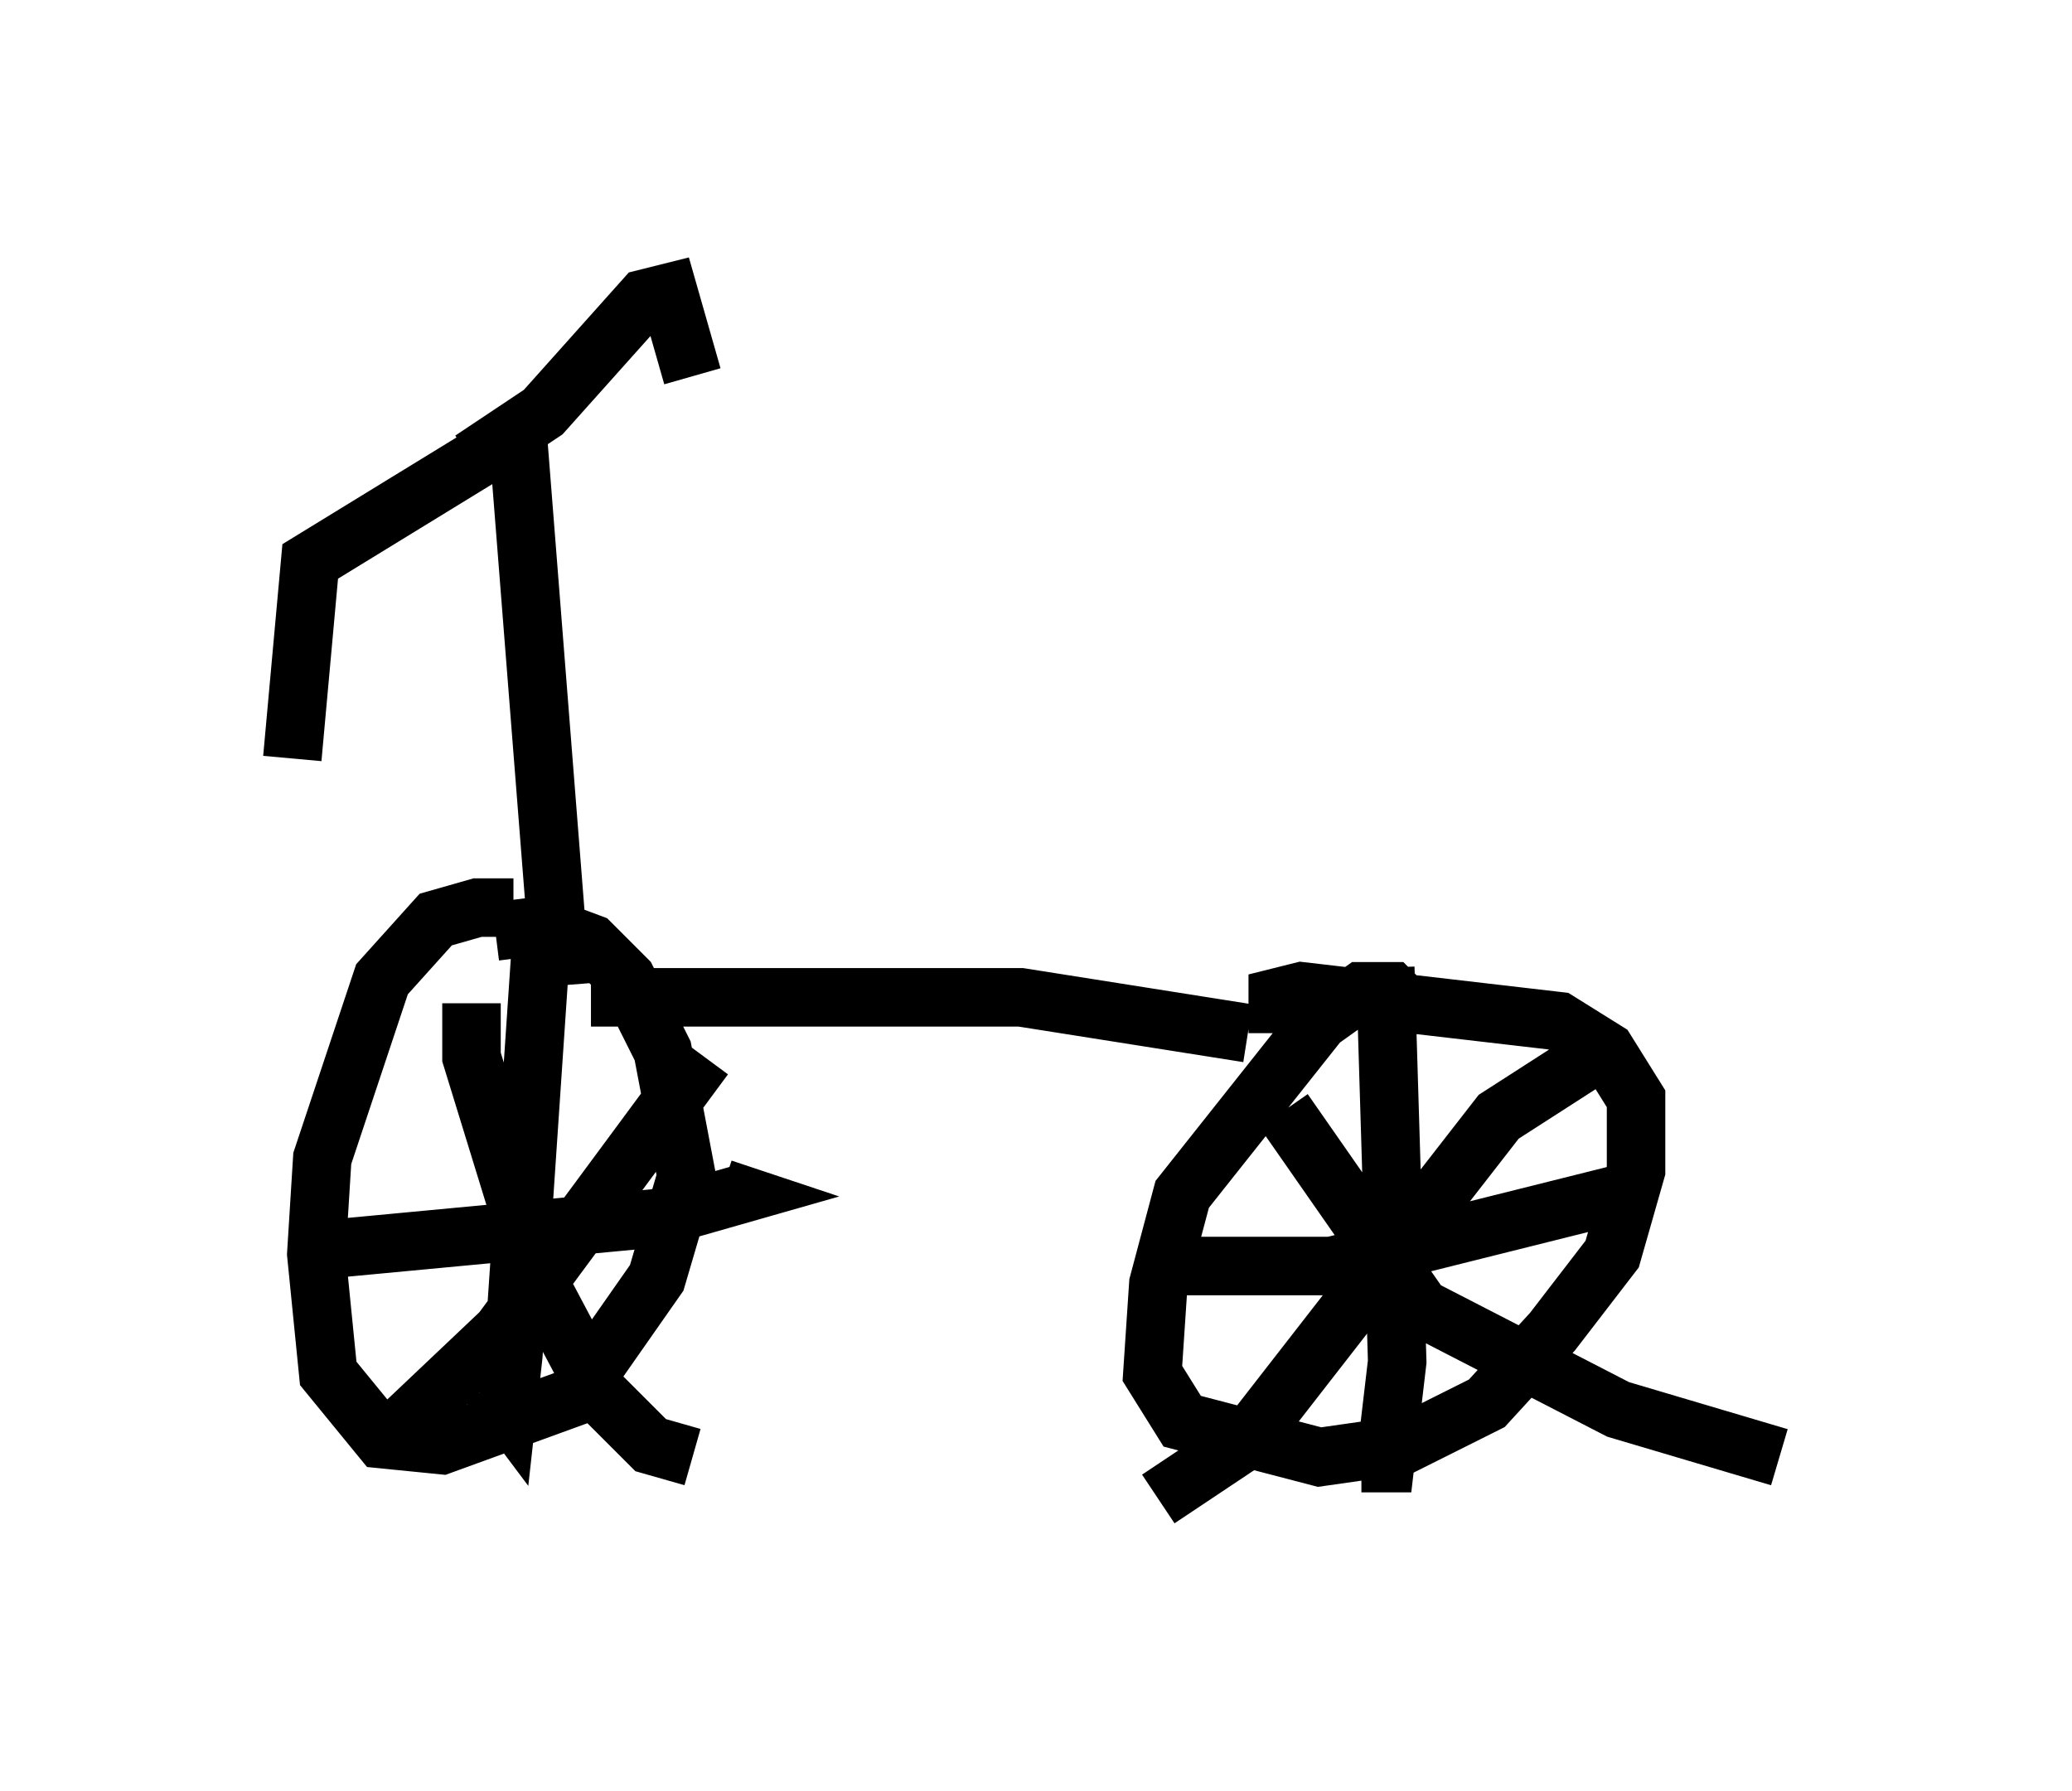 <?xml version="1.0" encoding="utf-8" ?>
<svg baseProfile="full" height="30.621" version="1.1" width="35.419" xmlns="http://www.w3.org/2000/svg" xmlns:ev="http://www.w3.org/2001/xml-events" xmlns:xlink="http://www.w3.org/1999/xlink"><defs /><rect fill="white" height="30.621" width="35.419" x="0" y="0" /><path d="M9.9, 16.842 m-1.123, -1.327 l-0.613, 0.0 -0.715, 0.204 l-0.919, 1.021 -1.021, 3.063 l-0.102, 1.633 0.204, 2.042 l0.919, 1.123 1.021, 0.102 l2.246, -0.817 1.429, -2.042 l0.51, -1.735 -0.408, -2.144 l-0.613, -1.225 -0.613, -0.613 l-0.817, -0.306 -0.817, 0.102 m0.817, -0.306 l-0.51, 7.554 -0.102, 0.919 l-0.306, -0.408 m-2.552, -2.348 l5.41, -0.51 1.429, -0.408 l-0.306, -0.102 m-0.306, -2.246 l-3.471, 4.696 -1.94, 1.838 m1.429, -7.452 l0.0, 0.919 1.225, 3.981 l0.919, 1.735 0.919, 0.919 l0.715, 0.204 m12.352, -7.554 l-0.408, -0.408 -0.51, 0.0 l-0.715, 0.51 -2.348, 2.96 l-0.408, 1.531 -0.102, 1.531 l0.51, 0.817 2.348, 0.613 l1.429, -0.204 1.429, -0.715 l1.123, -1.225 1.021, -1.327 l0.408, -1.429 0.0, -1.225 l-0.51, -0.817 -0.817, -0.51 l-4.39, -0.51 -0.408, 0.102 l0.0, 0.613 m1.838, -1.123 l0.204, 6.738 -0.204, 1.735 l-0.408, 0.0 m-3.165, -3.369 l2.654, 0.0 5.308, -1.327 m-1.021, -2.144 l-1.429, 0.919 -4.288, 5.513 l-1.531, 1.021 m2.144, -6.635 l2.348, 3.369 3.369, 1.735 l2.756, 0.817 m-20.315, -7.861 l7.35, 0.0 3.879, 0.613 m-11.74, -0.817 l-0.715, -9.086 -0.408, -0.102 l-3.165, 1.94 -0.306, 3.369 m3.063, -5.104 l1.225, -0.817 1.735, -1.94 l0.408, -0.102 0.408, 1.429 " fill="none" stroke="black" stroke-width="1" /></svg>